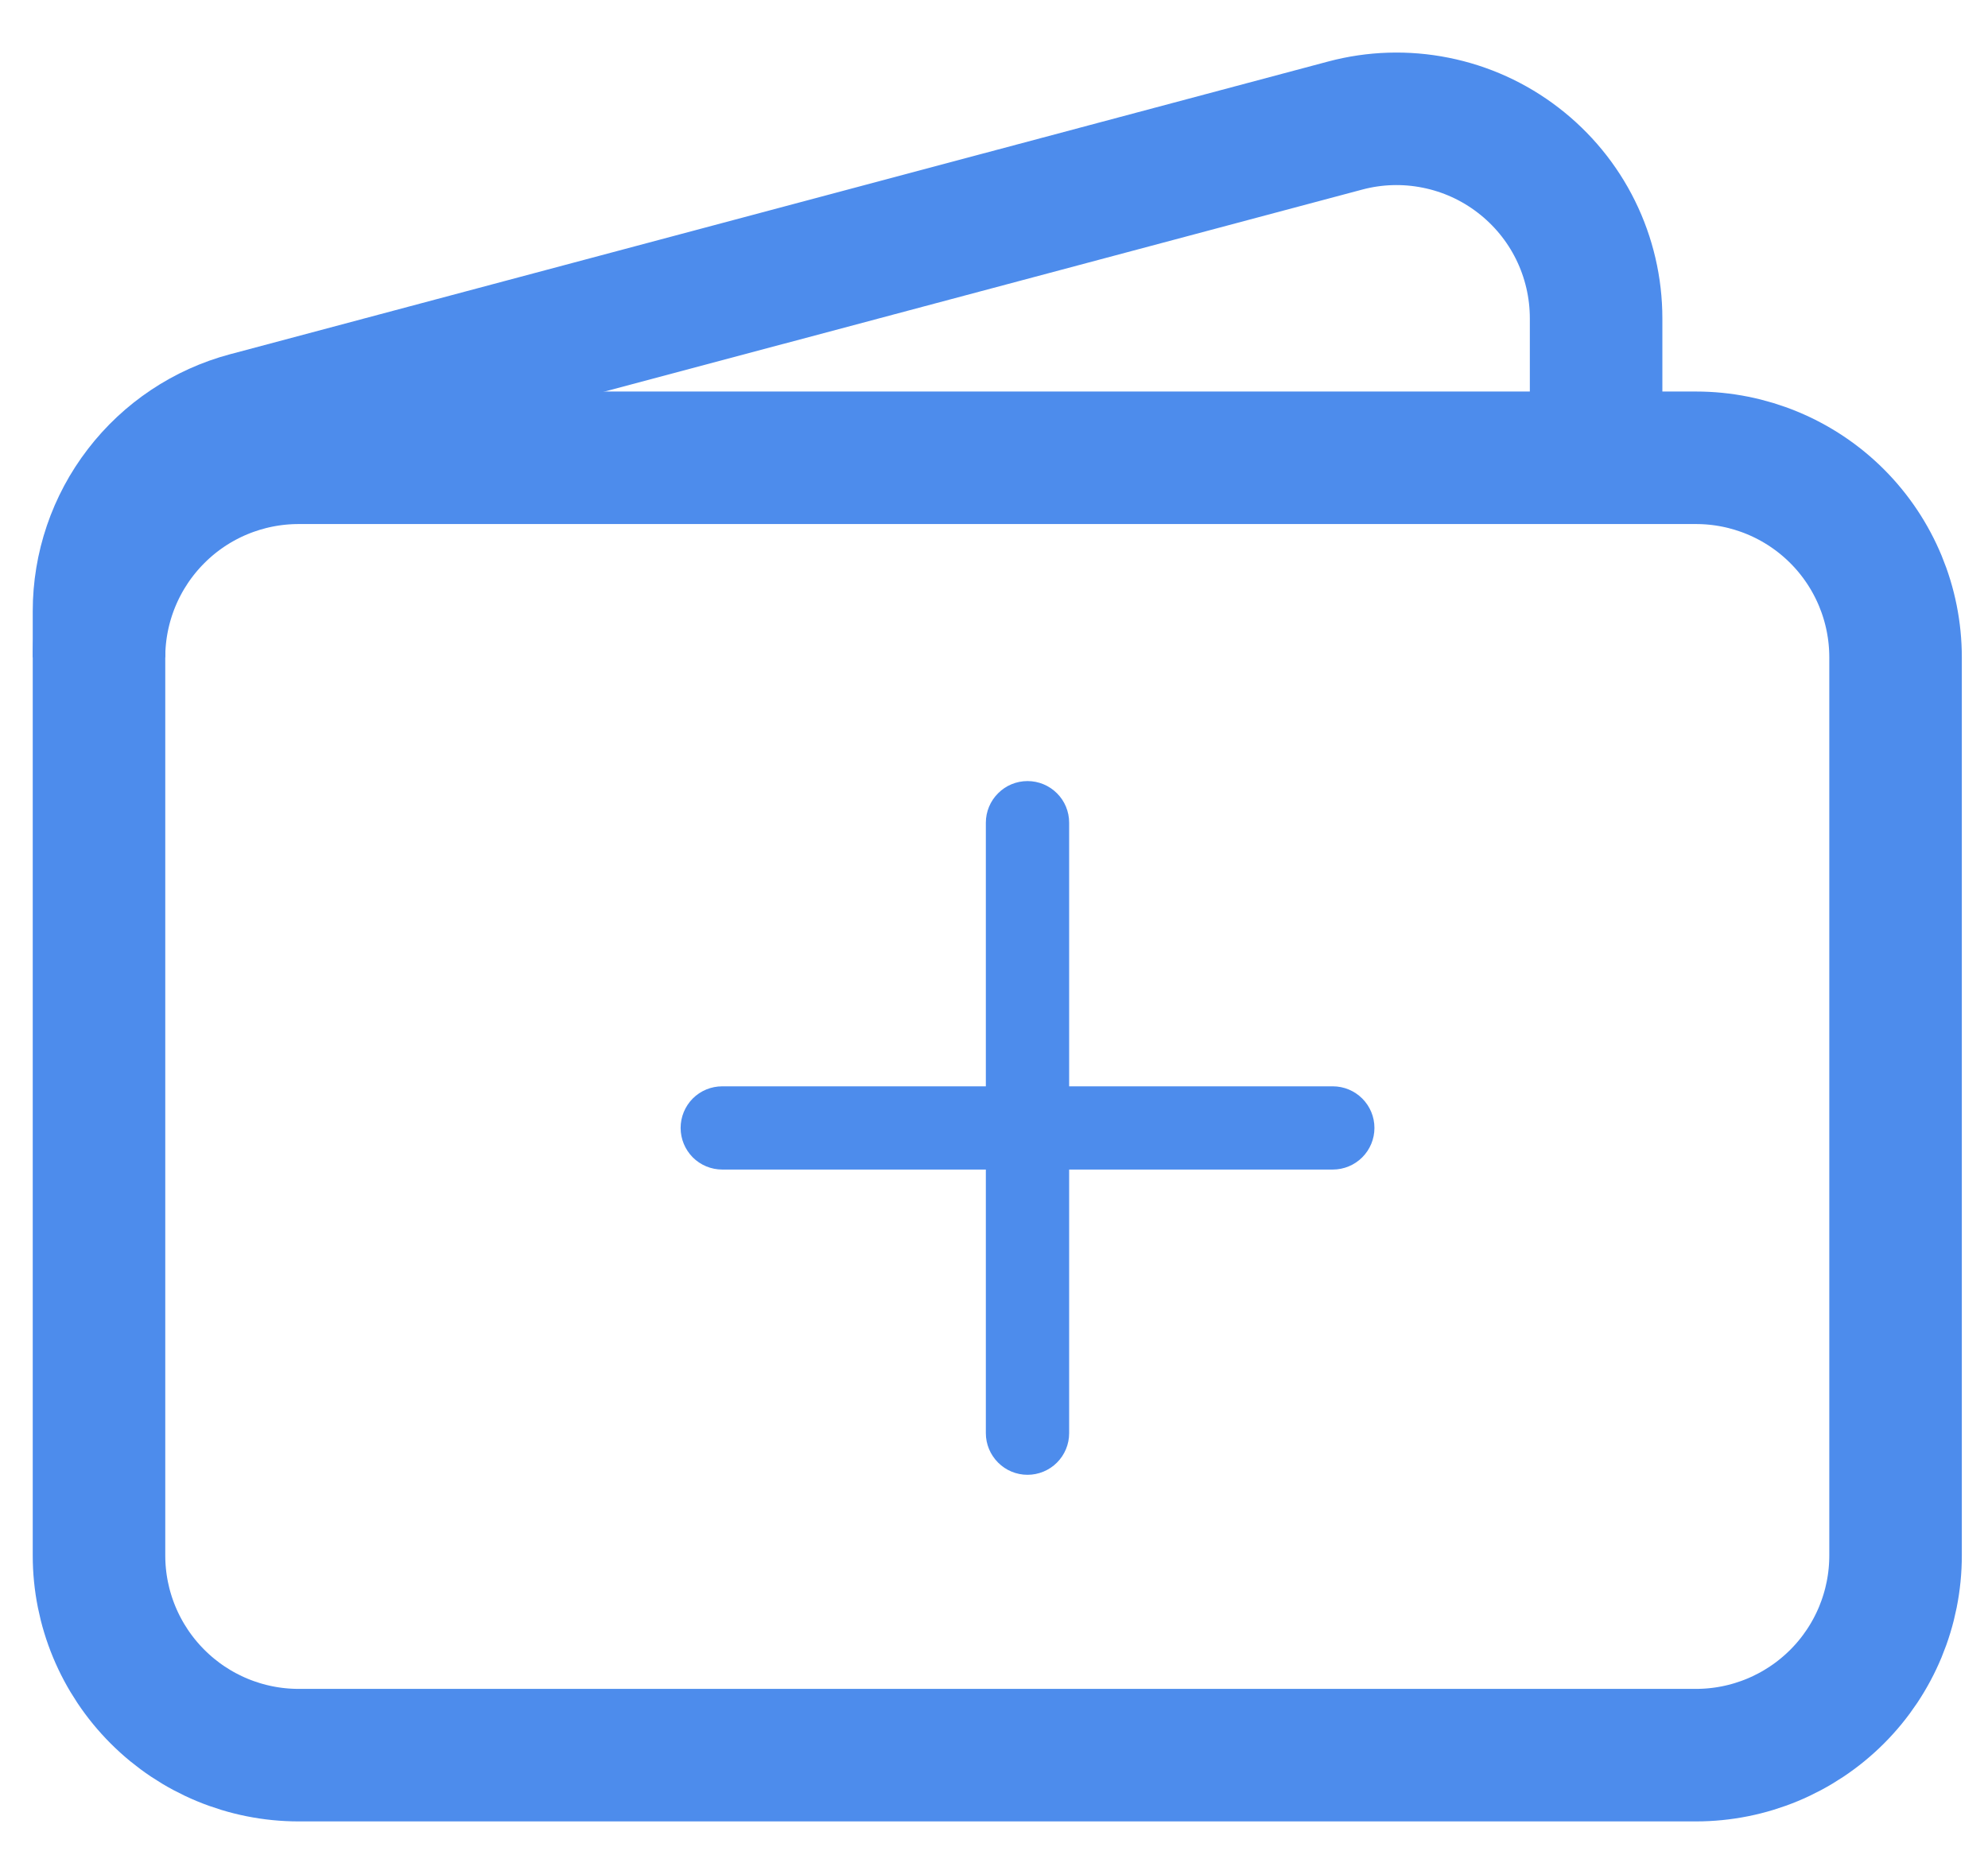 <svg width="30" height="28" viewBox="0 0 30 28" fill="none" xmlns="http://www.w3.org/2000/svg"
    class="w-[23px]">
    <path
        d="M25.593 26.489H4.507C3.708 26.489 2.941 26.171 2.377 25.606C1.812 25.041 1.494 24.275 1.494 23.476V9.921C1.494 9.122 1.812 8.356 2.377 7.791C2.941 7.226 3.708 6.909 4.507 6.909H25.593C26.392 6.909 27.158 7.226 27.723 7.791C28.288 8.356 28.605 9.122 28.605 9.921V23.476C28.605 24.275 28.288 25.041 27.723 25.606C27.158 26.171 26.392 26.489 25.593 26.489Z"
        stroke="#4D8CEC" stroke-width="2"></path>
    <path fill-rule="evenodd" clip-rule="evenodd"
        d="M15.506 11.788C15.672 11.788 15.832 11.854 15.95 11.972C16.068 12.089 16.134 12.249 16.134 12.416V16.395H20.113C20.279 16.395 20.439 16.461 20.557 16.579C20.675 16.697 20.741 16.856 20.741 17.023C20.741 17.189 20.675 17.349 20.557 17.467C20.439 17.585 20.279 17.651 20.113 17.651H16.134V21.63C16.134 21.797 16.068 21.956 15.95 22.074C15.832 22.192 15.672 22.258 15.506 22.258C15.339 22.258 15.179 22.192 15.062 22.074C14.944 21.956 14.877 21.797 14.877 21.63V17.651H10.899C10.732 17.651 10.572 17.585 10.454 17.467C10.337 17.349 10.271 17.189 10.271 17.023C10.271 16.856 10.337 16.697 10.454 16.579C10.572 16.461 10.732 16.395 10.899 16.395H14.877V12.416C14.877 12.249 14.944 12.089 15.062 11.972C15.179 11.854 15.339 11.788 15.506 11.788Z"
        fill="#4D8CEC"></path>
    <path
        d="M24.086 6.909V4.805C24.086 4.343 23.98 3.887 23.776 3.473C23.572 3.059 23.275 2.698 22.909 2.417C22.543 2.135 22.117 1.942 21.665 1.852C21.212 1.761 20.744 1.776 20.299 1.895L3.731 6.312C3.089 6.483 2.522 6.861 2.118 7.388C1.713 7.914 1.494 8.56 1.494 9.224V9.921"
        stroke="#4D8CEC" stroke-width="2"></path>
</svg>
